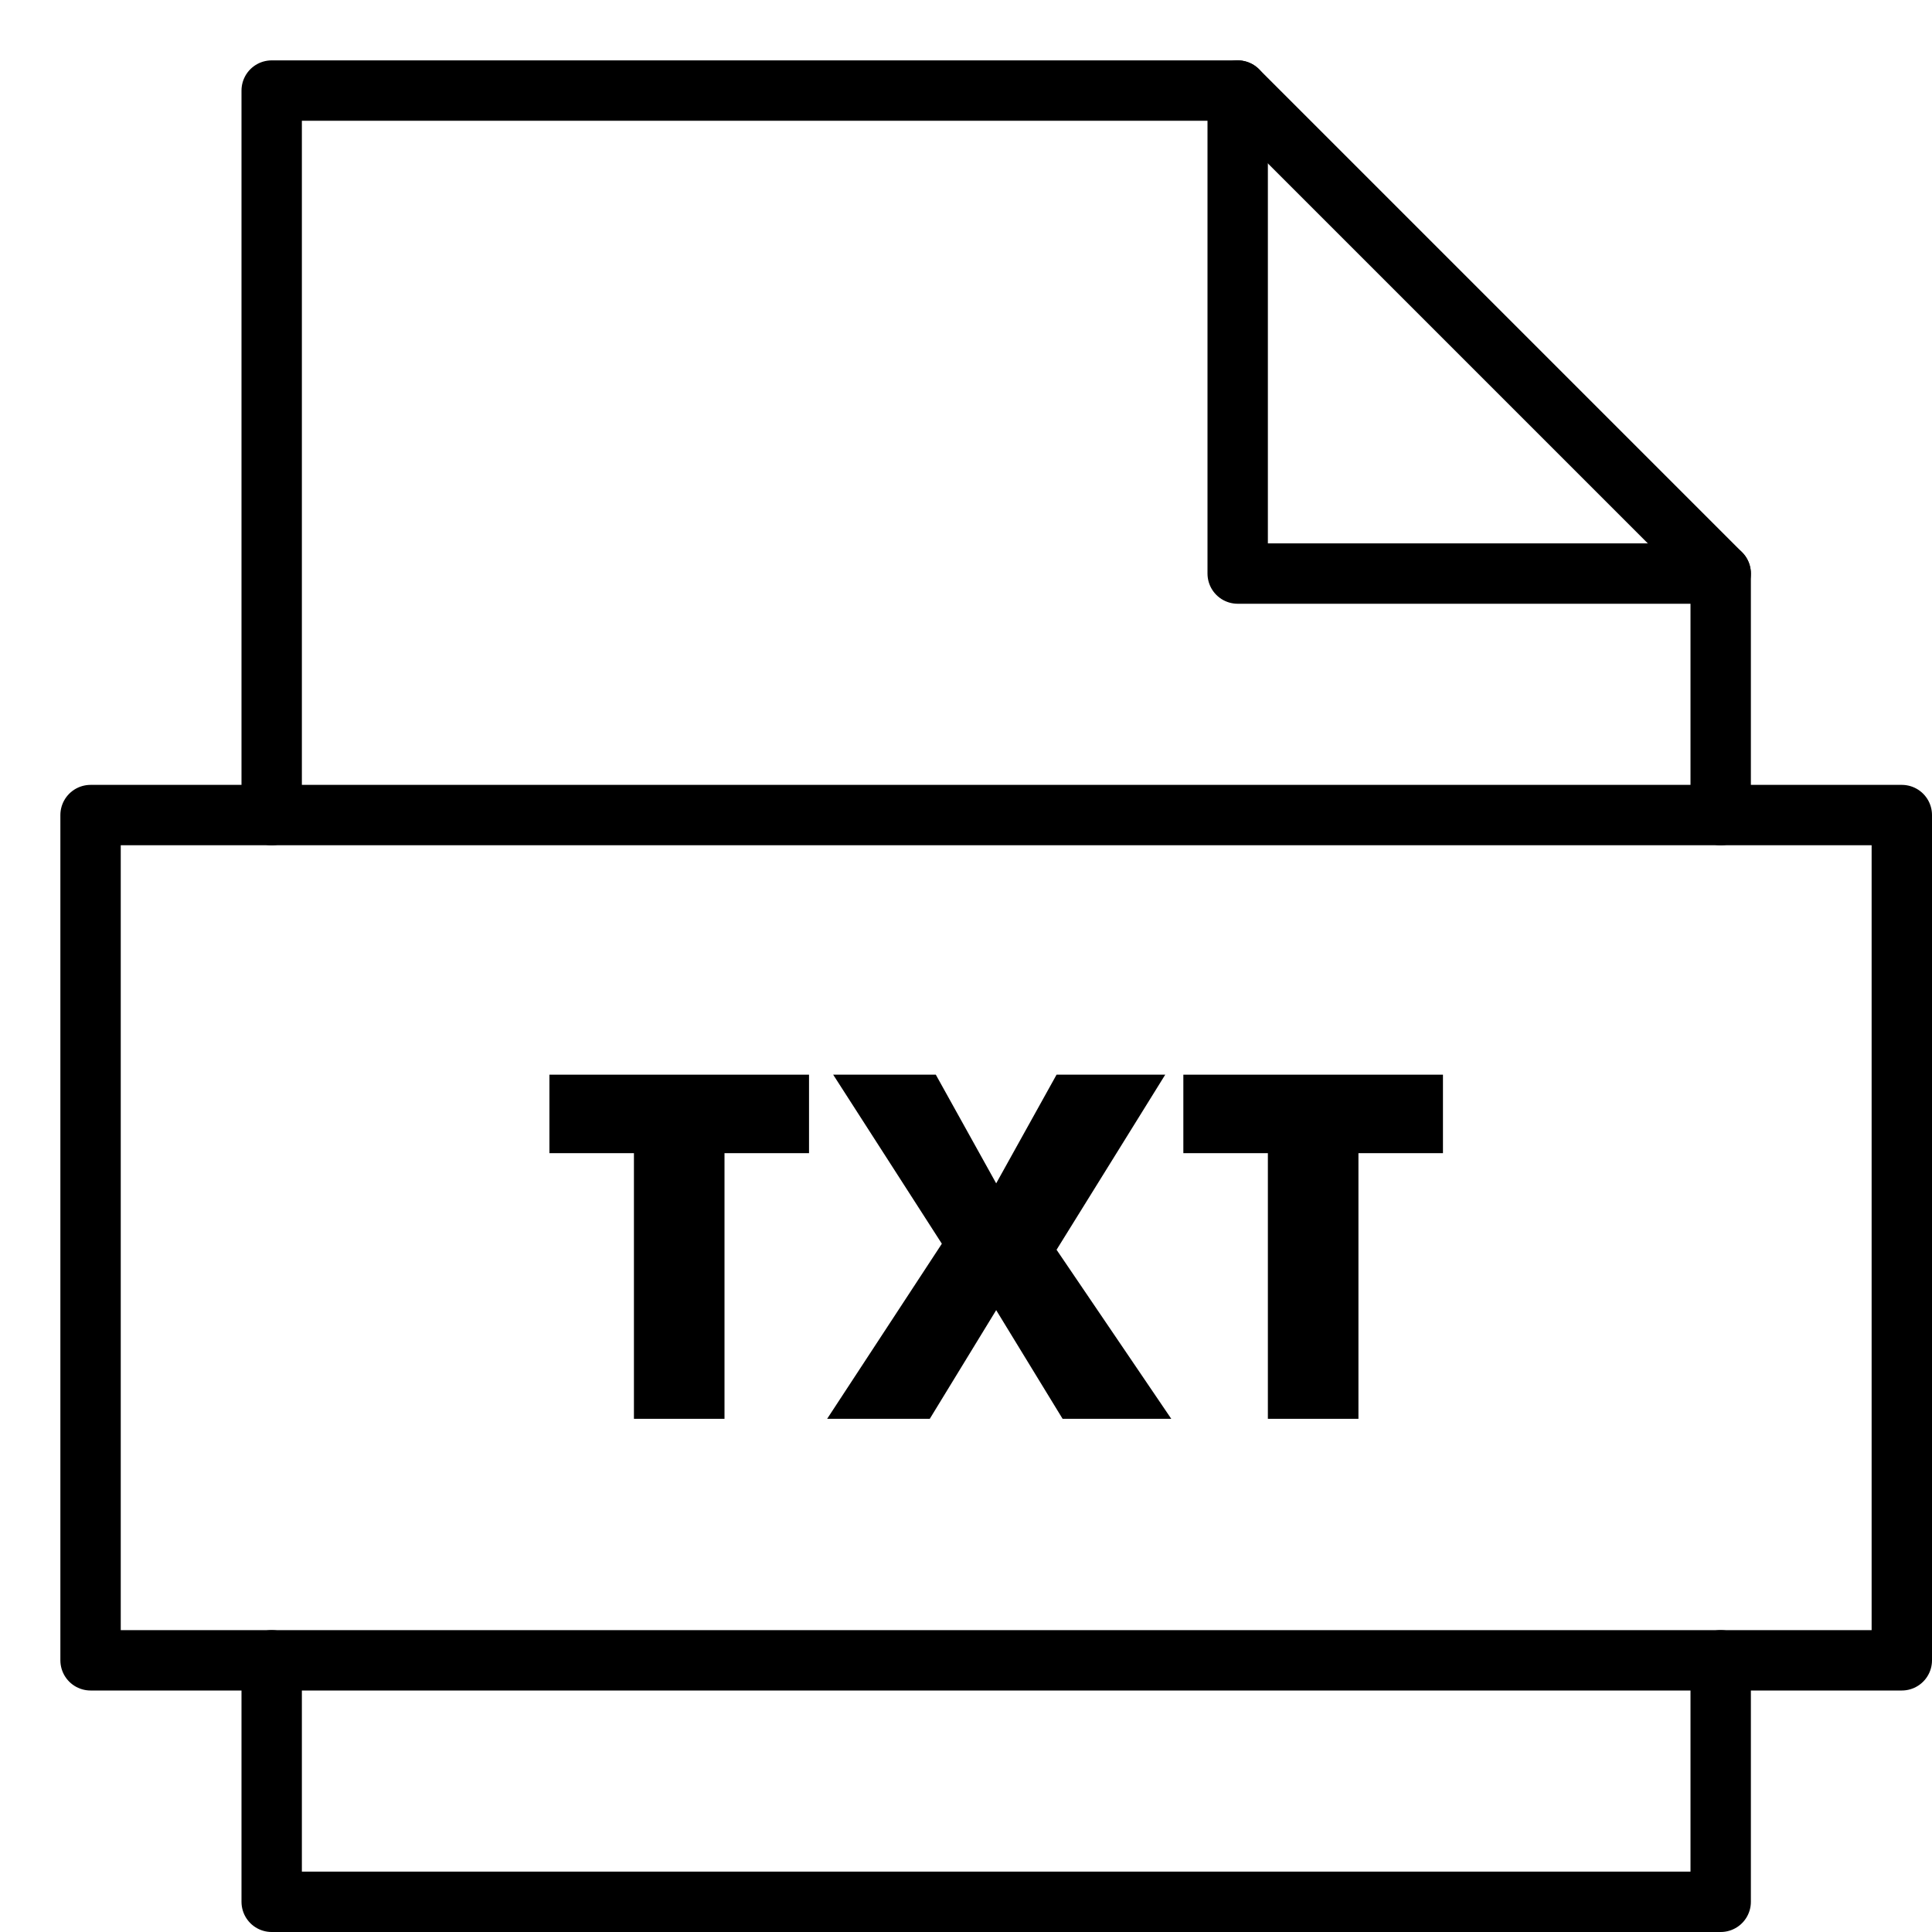 <svg xmlns="http://www.w3.org/2000/svg" viewBox="0 0 32 32"><title>file txt</title><g stroke-linecap="round" stroke-width="1" fill="none" stroke="#000000" stroke-linejoin="round" class="nc-icon-wrapper" transform="translate(0.5 0.5)"><polyline data-cap="butt" points="20,1 20,9 28,9 "></polyline> <polyline points="28,13 28,9 20,1 4,1 4,13 "></polyline> <polyline points="4,27 4,31 28,31 28,27 "></polyline> <path d="M11.5,23H10v-4.4H8.6v-1.3h4.3v1.3h-1.4V23z" stroke-linejoin="miter" stroke="none" fill="#000000"></path> <path d="M18.9,23h-1.8L16,21.2L14.9,23h-1.7l1.9-2.9l-1.8-2.8h1.7l1,1.8l1-1.8h1.8 l-1.8,2.9L18.9,23z" stroke-linejoin="miter" stroke="none" fill="#000000"></path> <path d="M22,23h-1.5v-4.4h-1.4v-1.3h4.3v1.3H22V23z" stroke-linejoin="miter" stroke="none" fill="#000000"></path> <rect x="1" y="13" width="30" height="14"></rect></g></svg>